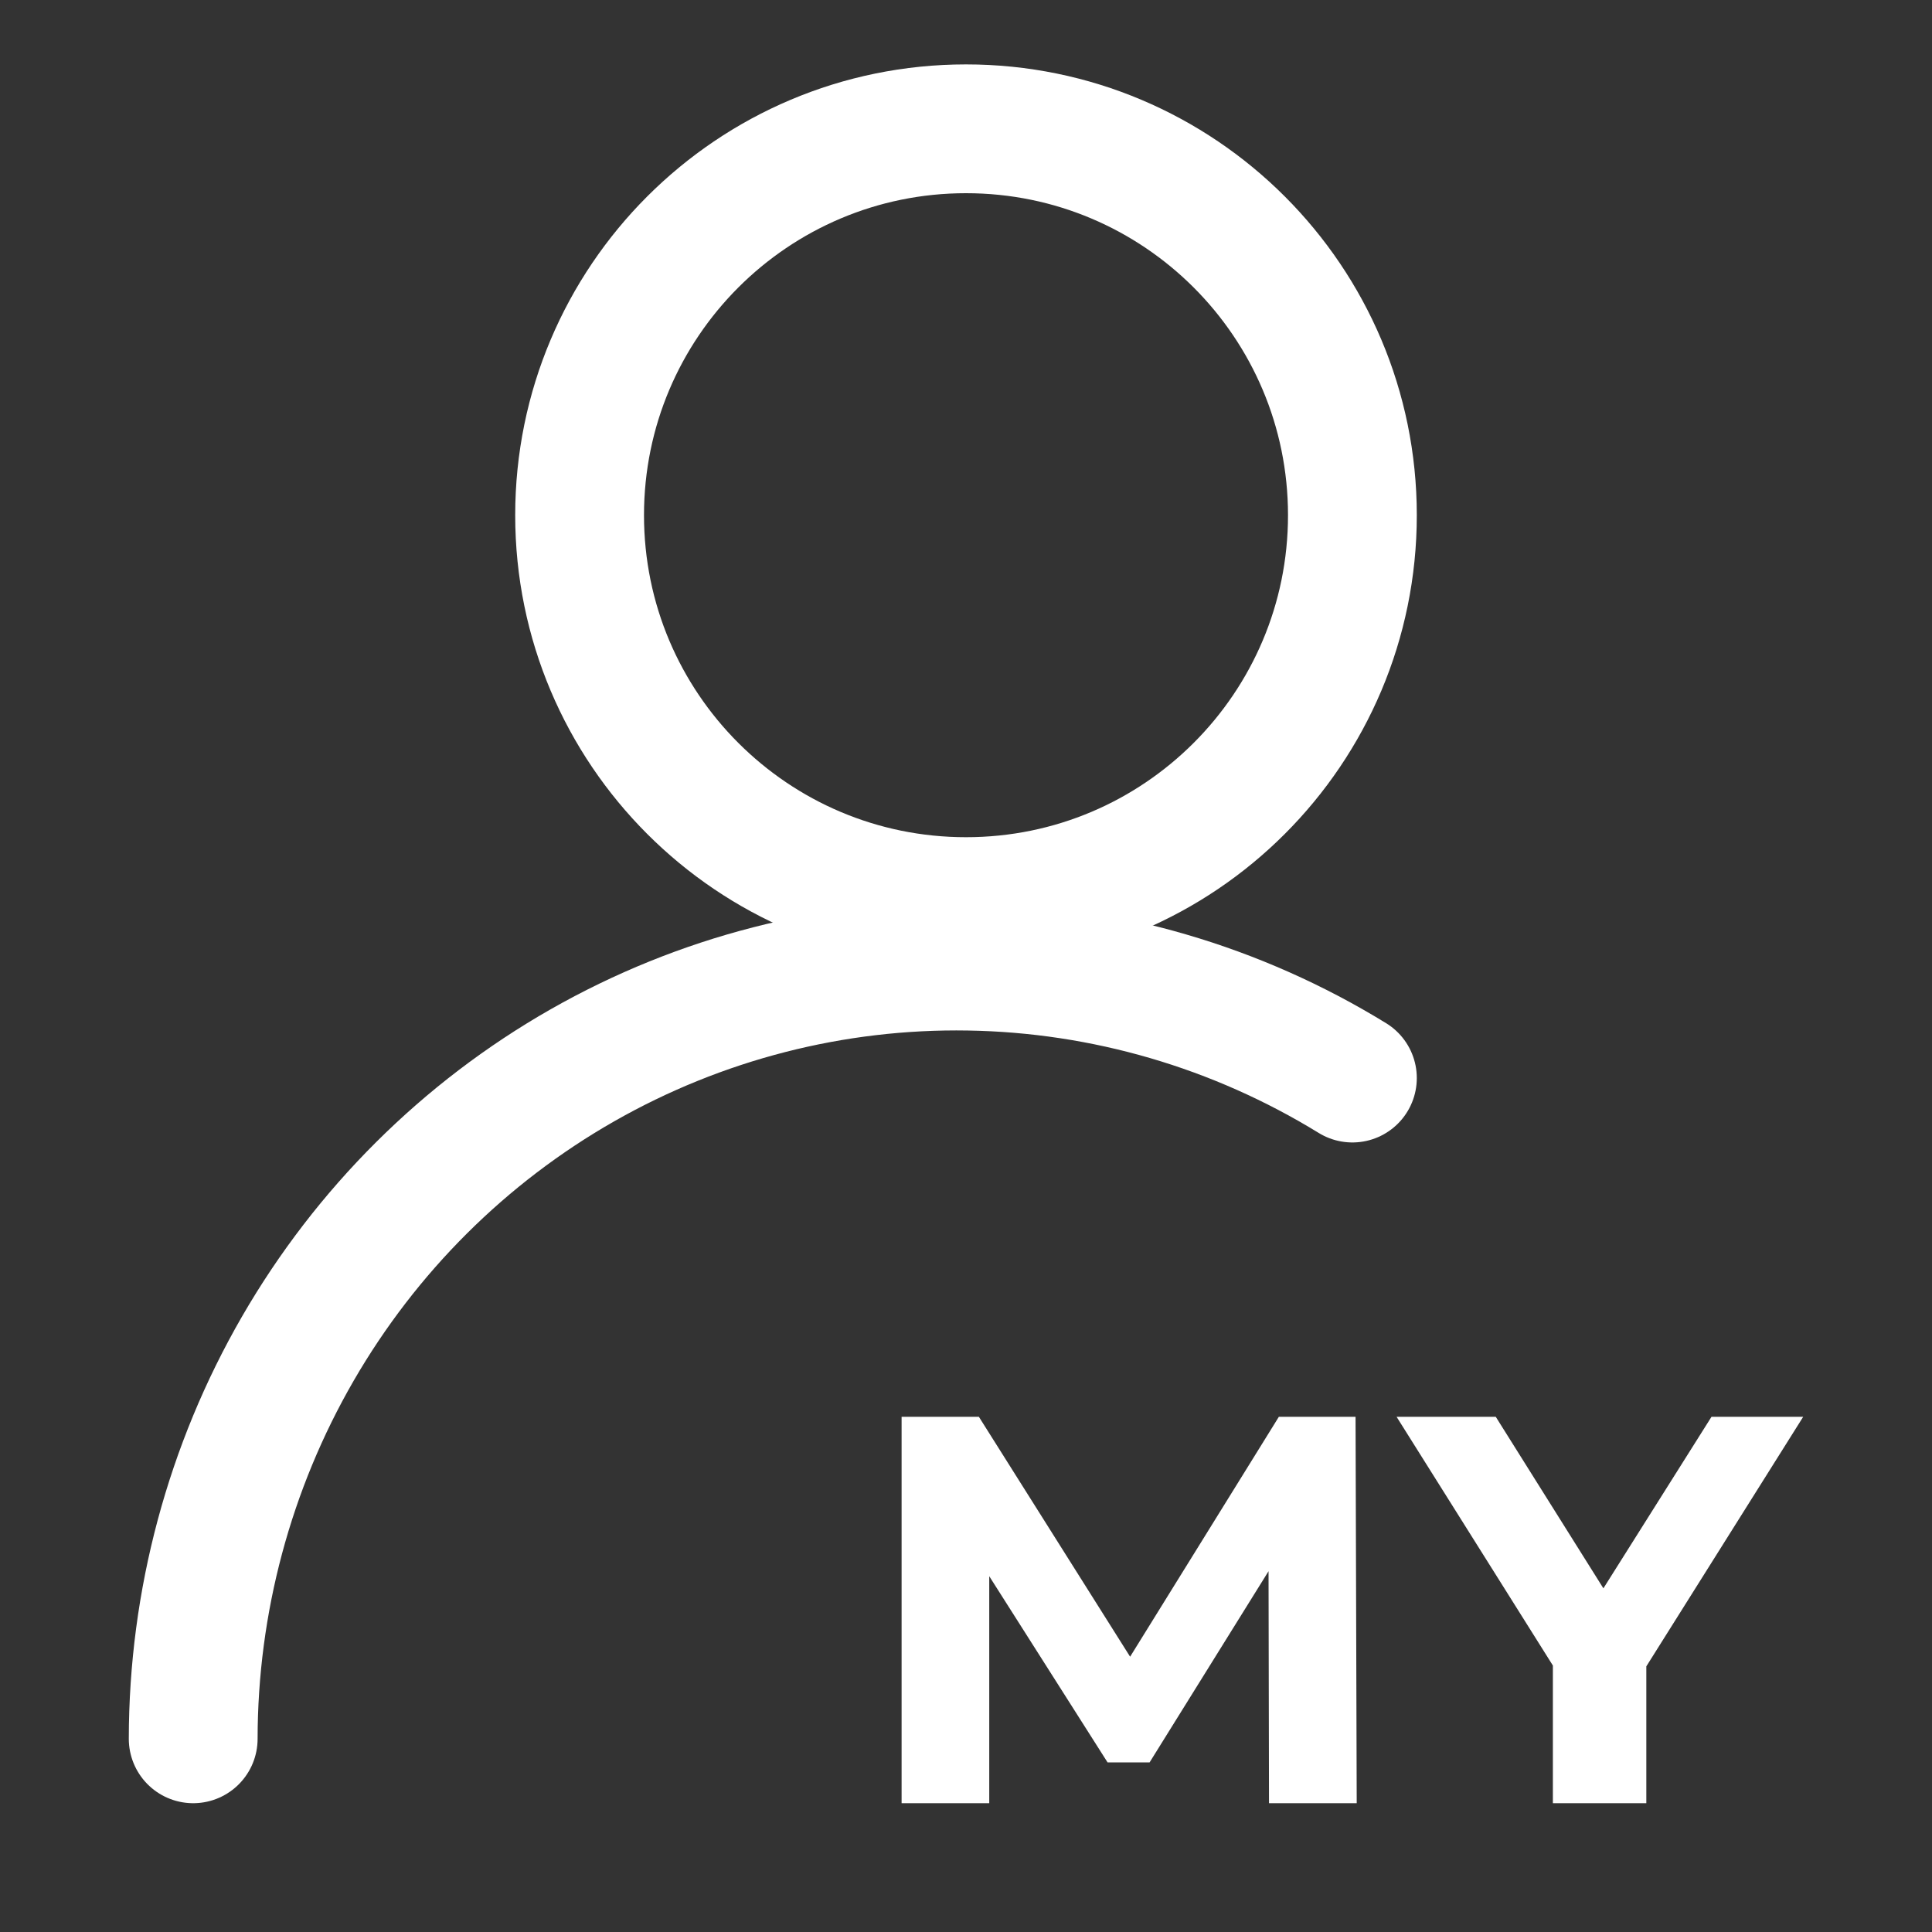 <svg width="30" height="30" viewBox="0 0 30 30" fill="none" xmlns="http://www.w3.org/2000/svg">
<rect x="0" y="0" width="30" height="30" fill="#333333" stroke="none"/>
<path d="M15 14C18.314 14 21 11.314 21 8C21 4.686 18.314 2 15 2C11.686 2 9 4.686 9 8C9 11.314 11.686 14 15 14Z" stroke="white" stroke-width="2" stroke-miterlimit="10"/>
<path d="M3 27C3.002 24.871 3.563 22.78 4.624 20.943C5.686 19.105 7.211 17.587 9.042 16.543C10.874 15.499 12.946 14.967 15.047 15.002C17.149 15.036 19.203 15.636 21 16.74" stroke="white" stroke-width="2" stroke-linecap="round" stroke-linejoin="round"/>
<path d="M14 28V22H15.2L17.869 26.234H17.233L19.858 22H21.049L21.067 28H19.705L19.697 23.997H19.947L17.851 27.366H17.198L15.057 23.997H15.361V28H14Z" fill="white"/>
<path d="M24.113 28V25.549L24.444 26.389L21.686 22H23.226L25.34 25.369H24.453L26.576 22H28L25.241 26.389L25.564 25.549V28H24.113Z" fill="white"/>
</svg>
